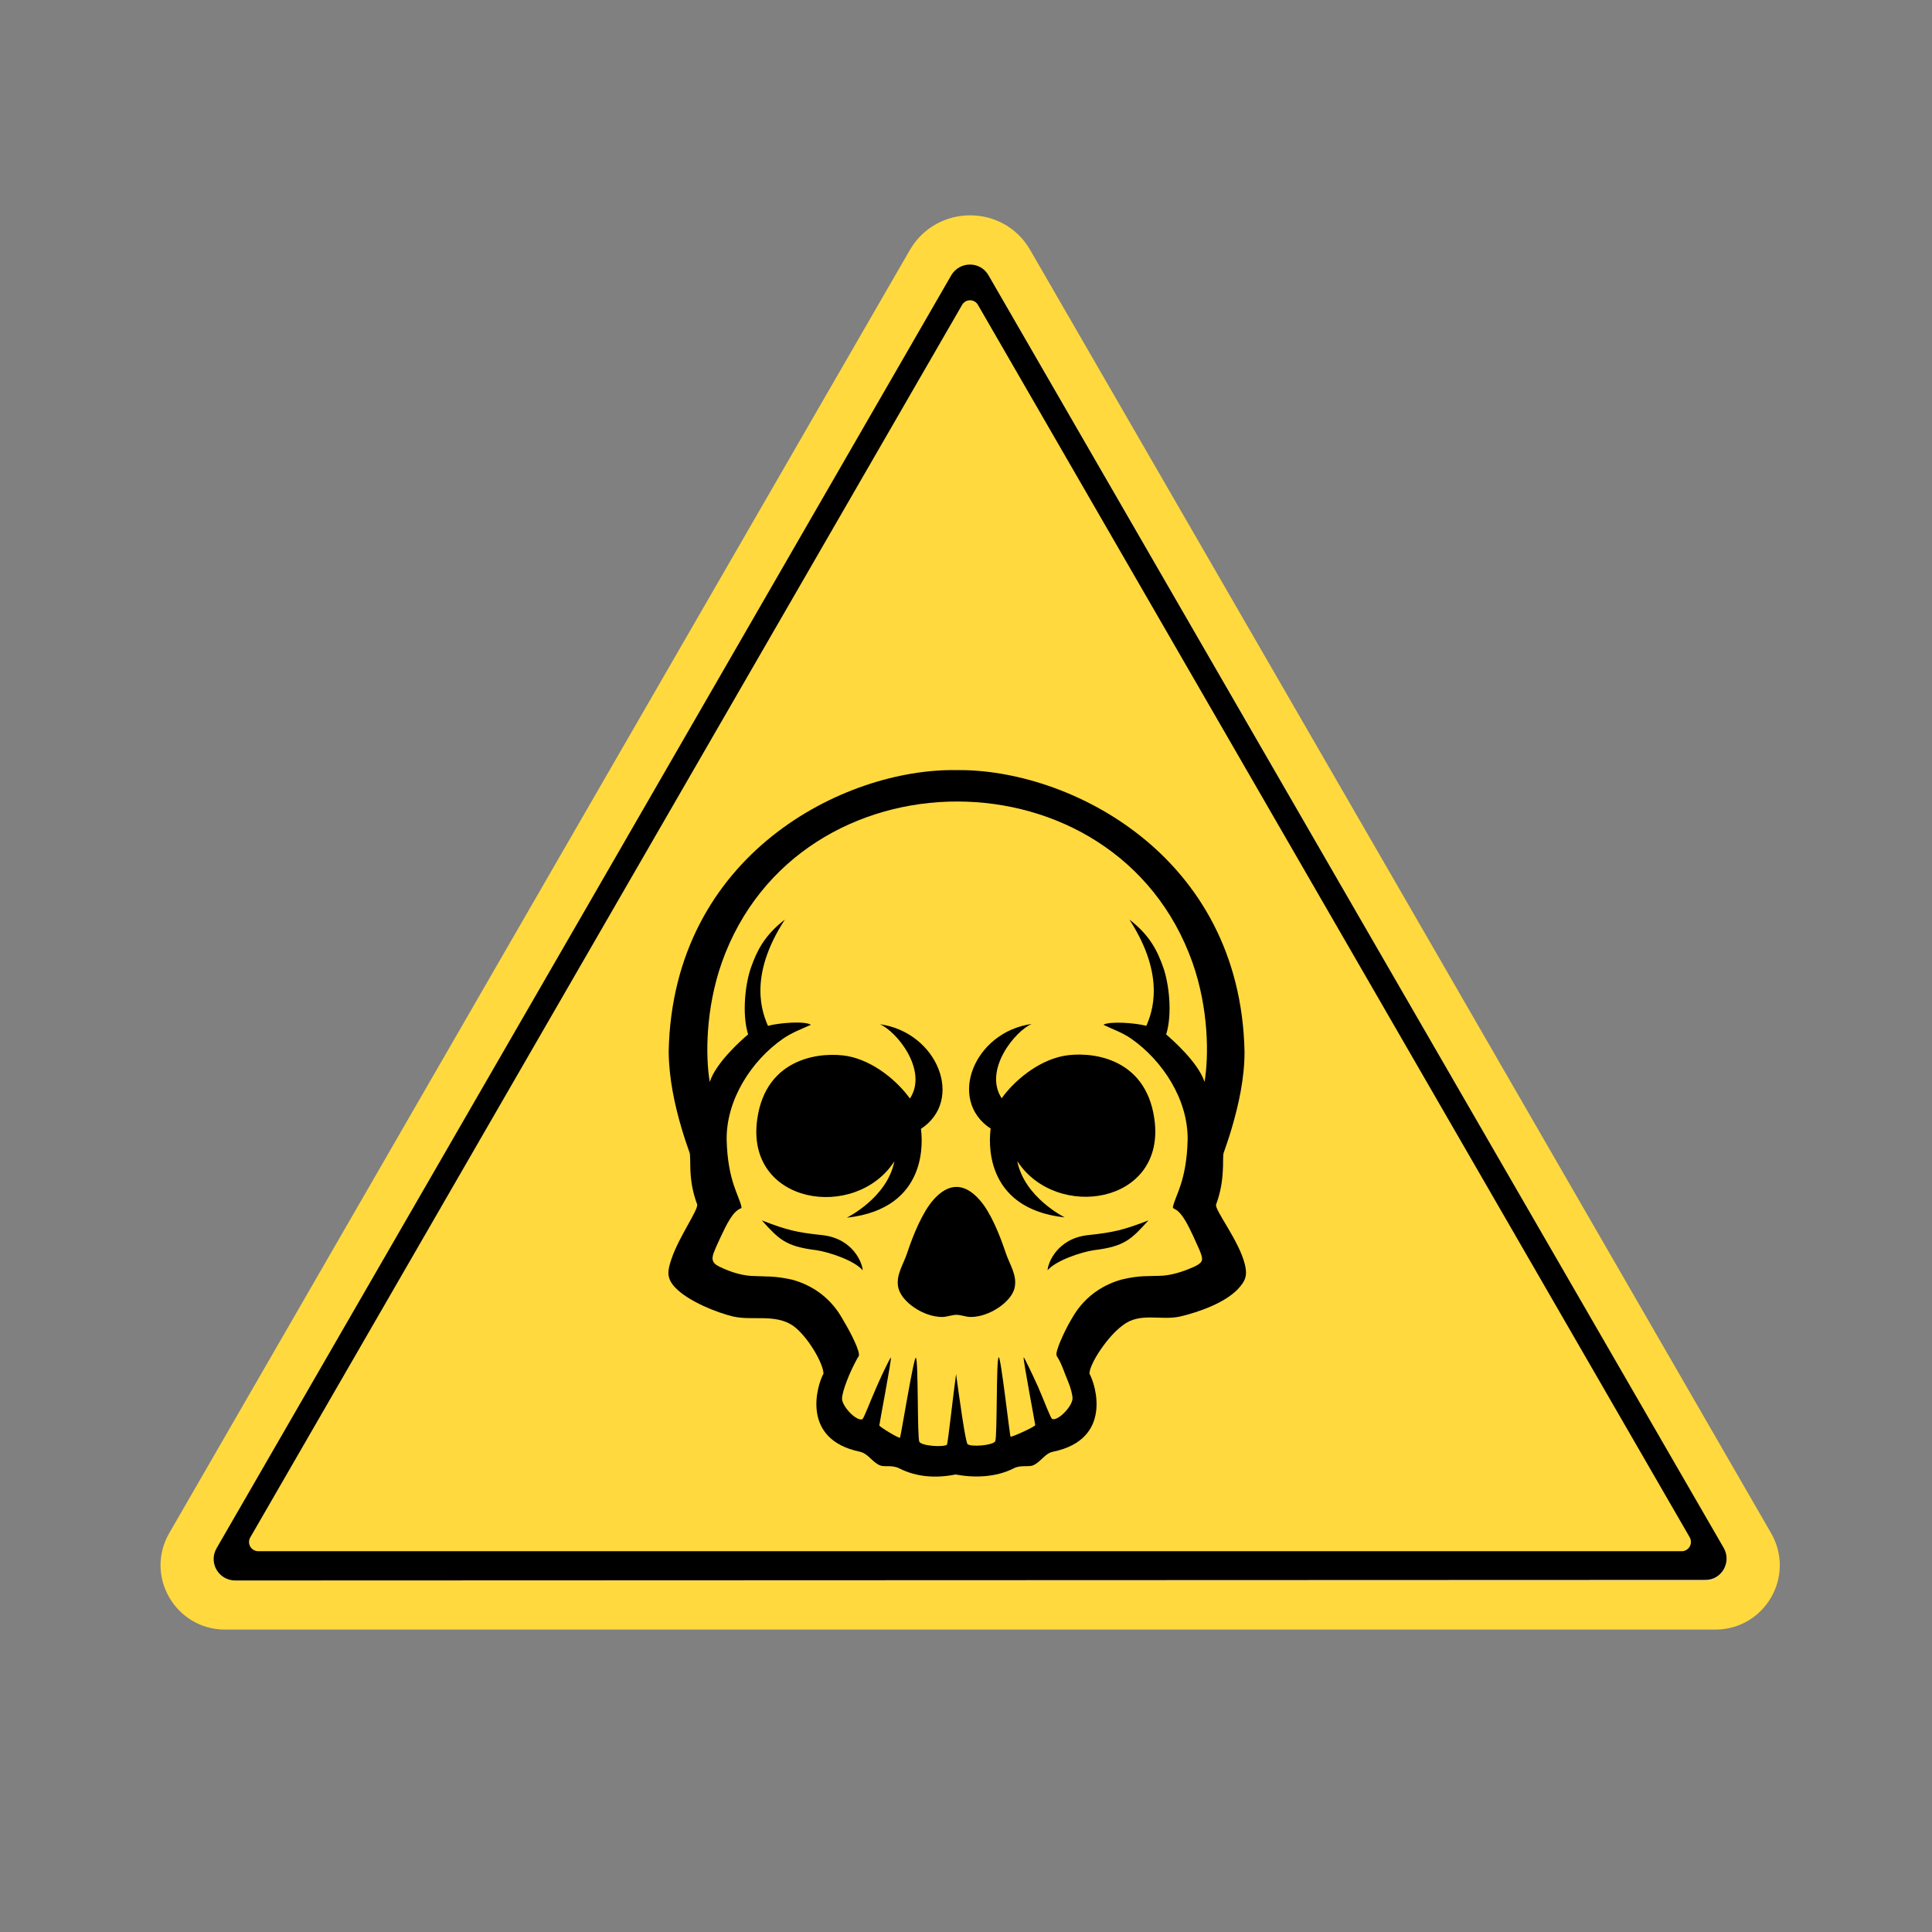 <?xml version="1.0" encoding="utf-8"?>
<!-- Generator: Adobe Illustrator 28.0.0, SVG Export Plug-In . SVG Version: 6.00 Build 0)  -->
<svg version="1.1" id="Layer_1" xmlns:xodm="http://www.corel.com/coreldraw/odm/2003"
	 xmlns="http://www.w3.org/2000/svg" xmlns:xlink="http://www.w3.org/1999/xlink" x="0px" y="0px" viewBox="0 0 720 720"
	 style="enable-background:new 0 0 720 720;" xml:space="preserve">
<rect x="0" y="0" width="720" height="720" fill="#808080" stroke="none"/>
<style type="text/css">
	.st0{fill-rule:evenodd;clip-rule:evenodd;fill:#FFD93E;}
	.st1{fill-rule:evenodd;clip-rule:evenodd;fill:#F9F9F9;}
	.st2{fill-rule:evenodd;clip-rule:evenodd;}
</style>
<g>
	<path class="st0" d="M339,93.3c10-17.4,35.1-17.4,45,0l137.2,237.5L660,571.3c9.3,16.1-2.3,36-20.8,36H361.6H83.9
		c-18.5,0-30.1-20-20.8-36l138.8-240.5L339,93.3z"/>
	<path class="st1" d="M642.4,577L505.5,339.9L368.5,102.7c-3.1-5.4-10.8-5.4-13.9,0L217.7,339.9L80.7,577c-3.1,5.4,0.8,12,7,12
		h273.9h273.9C641.6,589,645.4,582.3,642.4,577z M633.1,583.6H361.6H90c-2.8,0-4.5-2.9-3.1-5.4l135.8-235.1l135.8-235.1
		c1.3-2.4,4.8-2.4,6.2,0l135.8,235.1l135.8,235.1C637.6,580.5,635.9,583.6,633.1,583.6z"/>
	<path class="st2" d="M642.4,576.9l-137-237.1l-137-237.2c-3.1-5.4-10.8-5.3-13.9,0L217.6,339.9L80.7,577c-3.1,5.4,0.8,12,7,12
		l273.9-0.1l273.9-0.1C641.6,588.9,645.4,582.2,642.4,576.9z M626.7,578.1H361.5H96.3c-2.7,0-4.4-2.9-3-5.2l132.6-229.6l132.6-229.6
		c1.3-2.4,4.7-2.4,6,0l132.6,229.6l132.6,229.6C631,575.2,629.4,578.1,626.7,578.1z"/>
</g>
<g>
	<path class="st2" d="M463.8,392c0,9.9-2.2,19.8-4.9,28.9c-0.9,3.1-2.6,8-2.9,8.8c-0.3,0.7-0.1,4.5-0.3,6.7
		c-0.2,3.9-0.8,7.9-2.5,12.5c-0.6,2,8.5,13.4,10.7,22.2c0.8,3.4,0.7,5.4-1.6,8.2c-4.8,6.1-16,9.8-22.4,11.3
		c-7.3,1.7-15.1-1.8-21.6,3.4c-5.5,4-12.2,14.1-12.3,17.9c2.4,4.3,8.6,24.5-13.5,29.1c-3.1,0.6-4.4,3.6-7.3,5
		c-1.8,0.9-4.7-0.2-7.4,1.2c-6.7,3.4-14.7,3.6-21.7,2.3c-7,1.4-14.3,1.1-21-2.3c-2.8-1.4-5.6-0.3-7.4-1.2c-2.9-1.4-4.2-4.3-7.3-5
		c-22.1-4.6-15.9-24.8-13.5-29.1c-0.1-3.8-5.8-13.8-11.3-17.8c-6.7-4.6-15.2-1.8-22.5-3.5c-5.8-1.4-16.6-5.6-21.5-10.8
		c-3.4-3.6-2.8-6.4-1.3-10.8c2.9-8.4,10.1-18.3,9.5-20.2c-1.7-4.6-2.3-8.5-2.5-12.5c-0.1-2.2,0-5.9-0.3-6.7c-0.3-0.8-2-5.7-2.9-8.8
		c-2.7-9.1-4.8-18.9-4.9-28.9c1.5-73.6,65.6-105.6,107.2-104.9C398.1,286.4,462.3,318.4,463.8,392L463.8,392z"/>
	<path class="st0" d="M356.3,512.1c1.2,8.7,3.5,25.5,4.3,26.1c1.3,1.1,9.4,0.5,10.3-1.1c0.8-1.8,0.3-31,1.3-31.3
		c0.8-0.3,4.1,29.3,4.4,29.6c0.4,0.3,9.1-3.7,9.2-4.3c0-0.5-4.7-25-4.3-25.3c0.2,0.1,2.8,5.4,5.3,10.9c2.5,5.7,4.6,11.6,5.3,12.1
		c2.1,0.9,7.5-4.6,7.6-7.6c0-1.3-0.6-3.9-1.8-6.7c-1.2-2.8-2-5.6-3.5-8.2c-0.1-0.2-0.2-0.3-0.3-0.5c-0.3-0.4-0.4-0.7-0.4-1.3
		c0.3-2.9,4.1-10.4,5.1-12c1.1-1.8,5.8-12,19.4-15.7c6.8-1.6,9.5-1.1,15.3-1.4c4.5-0.4,8.8-2.1,11.7-3.4c3.5-1.7,3.2-2.7,1.8-6.2
		c-0.7-1.5-1.5-3.3-2.3-5.1c-1.7-3.6-3.6-7.6-5.9-9.5c-0.5-0.4-1.8-0.9-1.7-1.3c0.8-4.3,5.1-9.5,5.5-25.1c0.2-15-9.3-29.5-21-37.7
		c-3.5-2.4-6.7-3.4-10.4-5.2c2.3-1.4,12-0.7,16,0.4c2-4.6,7.5-18.3-6.3-39.6c7.8,6,10.5,11.9,12.6,17.8c2.1,5.9,3.5,17.2,1.1,25
		c2.3,2,11.9,10.4,14.3,17.7c1.6-9.5,1.6-27.2-4.5-44.5c-28.4-80-147-80-175.4,0c-6.1,17.3-6.1,35.1-4.5,44.5
		c2.4-7.3,11.9-15.7,14.3-17.7c-2.4-7.8-1-19.2,1.1-25c2.1-5.9,4.8-11.8,12.6-17.8c-13.9,21.3-8.3,35-6.3,39.6
		c4-1.1,13.7-1.9,16-0.4c-3.7,1.7-6.9,2.8-10.4,5.2c-11.7,8.1-21.2,22.7-21,37.7c0.4,15.3,4.6,20.6,5.5,24.9c0.1,0.4,0,0.6-0.4,0.7
		c-2.9,1.2-5.2,6.1-7.2,10.3c-0.9,2-1.8,3.8-2.4,5.4c-1.3,2.9-1.1,4.6,1.9,6c2.9,1.4,7.2,3.1,11.7,3.4c5.8,0.3,8.6-0.1,15.3,1.4
		c13.6,3.7,18.3,13.9,19.4,15.7c1,1.6,5.2,9.1,5.5,12c0.1,0.6-0.1,0.9-0.4,1.3c-0.1,0.1-0.2,0.3-0.3,0.5c-1.4,2.6-2.7,5.3-3.8,8.2
		c-1.1,2.8-1.8,5.4-1.8,6.7c0.1,3,5.5,8.5,7.6,7.6c0.6-0.5,2.8-6.4,5.3-12.1c2.4-5.5,5.1-10.9,5.3-10.9c0.4,0.3-4.3,24.7-4.3,25.3
		c0.1,0.6,7.3,4.9,7.7,4.6c0.3-0.3,5.1-30.1,5.9-29.8c1,0.4,0.5,29.6,1.3,31.3c0.9,1.6,9,2.1,10.3,1.1
		C353.3,537.5,355.1,520.8,356.3,512.1L356.3,512.1z M283.9,454.8c6.3,6.9,8.7,9.7,20.3,11.1c4.8,0.7,14.3,3.9,17.3,7.5
		c-0.1-2.6-3.5-11.8-15-13.1C296.9,459.3,293.2,458.4,283.9,454.8z M428,454.8c-6.3,6.9-8.7,9.7-20.3,11.1
		c-4.8,0.7-14.3,3.9-17.3,7.5c0.1-2.6,3.5-11.8,15-13.1C414.9,459.3,418.7,458.4,428,454.8z M365.1,447.2c4.1,4.6,7.5,13.1,9.6,19.4
		c1.5,4.6,4.5,8.6,3.4,13.4c-1.2,5.2-9.4,10.8-16.3,10.8c-1.9,0-3.6-0.8-5.4-0.8c-1.7,0-3.5,0.8-5.3,0.8c-6.9,0-15-5.5-16.3-10.8
		c-1.1-4.8,1.9-8.7,3.4-13.4c2.1-6.3,5.5-14.7,9.6-19.4C353.5,440.7,359.4,440.7,365.1,447.2L365.1,447.2z M333.3,432.8
		c-14.5,22.4-55.6,16.1-51.1-15.7c3.3-23.6,24.6-25.2,33.8-23.5c9.9,1.9,18.7,9.6,23.1,15.8c6.9-10.5-5-25.1-11.2-27.7
		c21.5,3,31.6,28.3,15.3,39c0.5,3.5,3.3,29.7-27.6,33.1C315.5,453.8,330.6,446.5,333.3,432.8L333.3,432.8z M379.1,432.7
		c14.5,22.4,55.6,16.1,51.1-15.7c-3.3-23.6-24.6-25.2-33.8-23.5c-9.9,1.9-18.7,9.6-23.1,15.8c-6.9-10.5,5-25.1,11.2-27.7
		c-21.5,3-31.6,28.3-15.3,39c-0.5,3.5-3.3,29.7,27.6,33.1C396.9,453.7,381.8,446.4,379.1,432.7L379.1,432.7z"/>
</g>
</svg>
